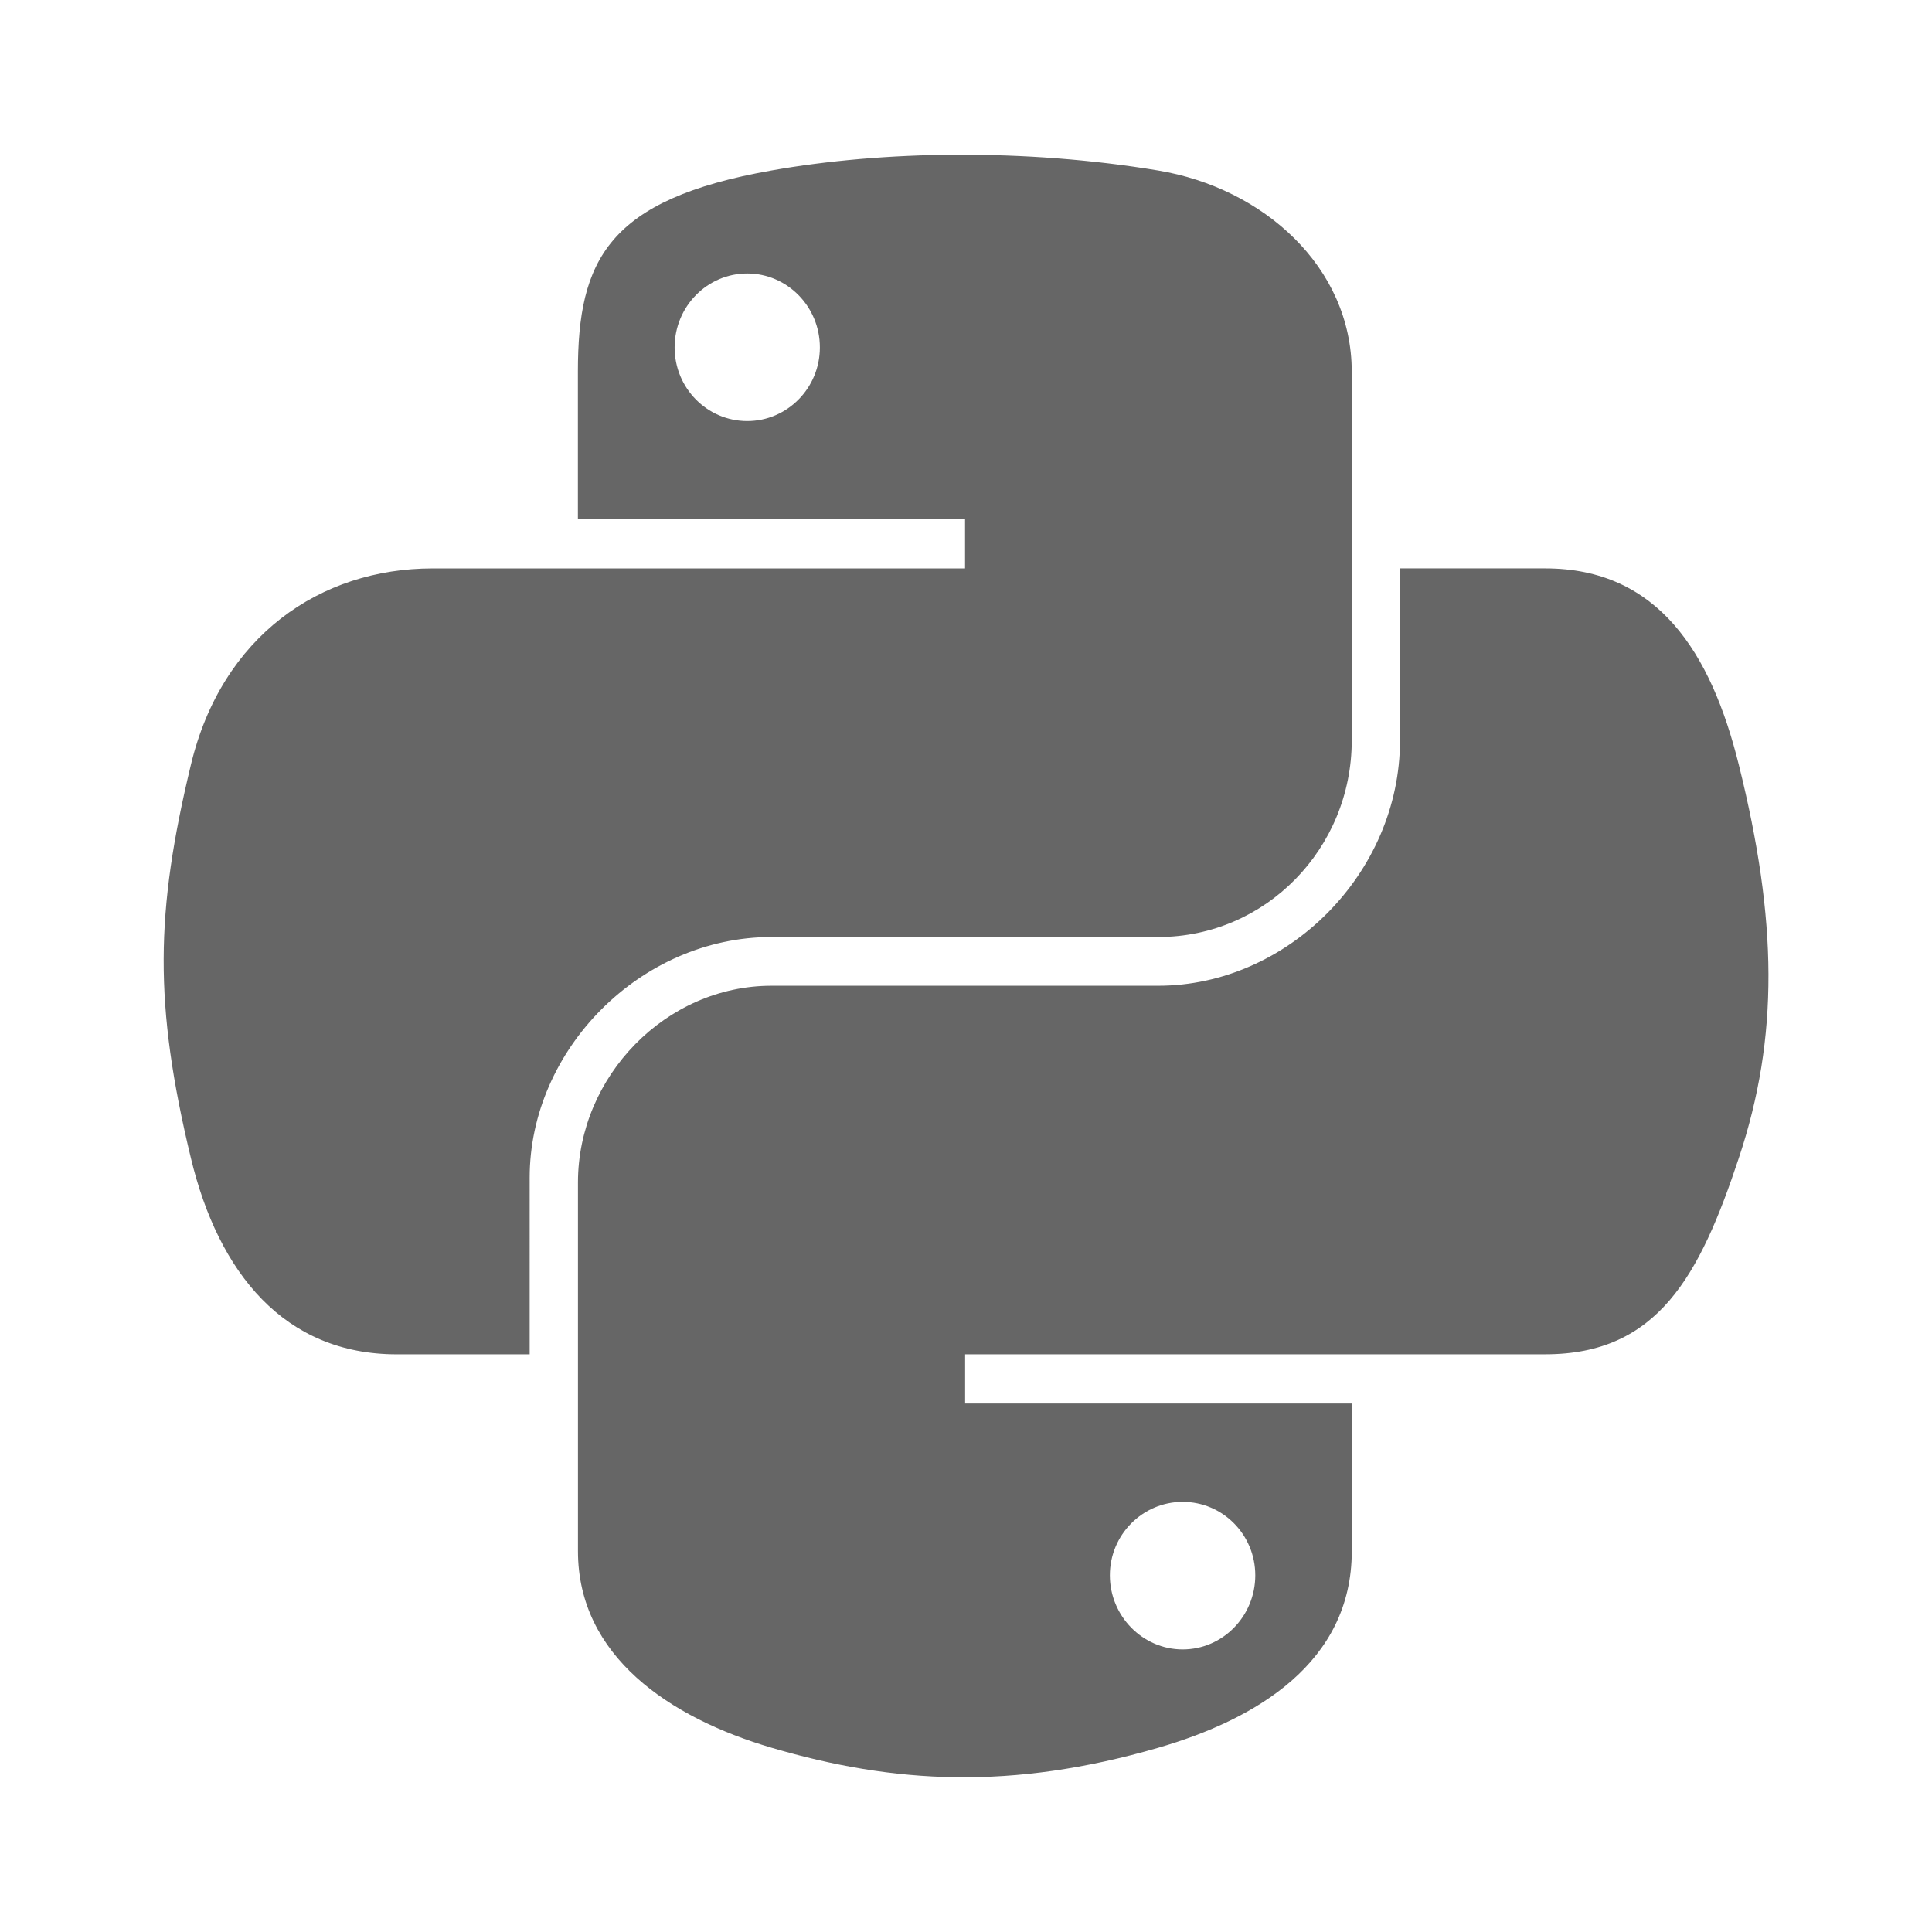 <?xml version="1.0" encoding="UTF-8" standalone="no"?>
<!-- Created with Inkscape (http://www.inkscape.org/) -->

<svg
   xmlns:dc="http://purl.org/dc/elements/1.1/"
   xmlns:cc="http://creativecommons.org/ns#"
   xmlns:rdf="http://www.w3.org/1999/02/22-rdf-syntax-ns#"
   xmlns:svg="http://www.w3.org/2000/svg"
   xmlns="http://www.w3.org/2000/svg"
   xmlns:inkscape="http://www.inkscape.org/namespaces/inkscape"
   version="1.1"
   width="100%"
   height="100%"
   viewBox="0 0 512 512"
   id="svg2">
  <defs
     id="defs4">
    <clipPath
       id="0">
      <path
         d="M 26,0 C 11.603,0 0,11.603 0,26 v 460 c 0,14.397 11.603,26 26,26 h 460 c 14.397,0 26,-11.603 26,-26 V 26 C 512,11.603 500.397,0 486,0 H 26"
         inkscape:connector-curvature="0"
         id="path7" />
    </clipPath>
  </defs>
  <path
     d="M 26,0 C 11.603,0 0,11.603 0,26 v 460 c 0,14.397 11.603,26 26,26 h 460 c 14.397,0 26,-11.603 26,-26 V 26 C 512,11.603 500.397,0 486,0 H 26"
     inkscape:connector-curvature="0"
     id="path9"
     style="fill:none" />
  <g
     clip-path="url(#0)"
     id="g57"
     style="opacity:0.0">
    <path
       d="m 253.46,41 c -17.537,0.082 -34.26,1.566 -48.993,4.175 l 353.55,353.55 c 14.736,-2.608 31.457,-4.093 48.993,-4.175 z"
       inkscape:connector-curvature="0"
       id="path59" />
    <path
       d="m 204.47,45.17 c -43.41,7.669 -51.32,23.742 -51.32,53.34 L 506.7,452.06 c 0,-29.602 7.913,-45.675 51.32,-53.34 z"
       inkscape:connector-curvature="0"
       id="path61" />
    <path
       d="m 153.15,98.52 v 39.11 L 506.7,491.18 v -39.11 z"
       inkscape:connector-curvature="0"
       id="path63" />
    <path
       d="m 153.15,137.63 h 102.6 L 609.3,491.18 H 506.7 z"
       inkscape:connector-curvature="0"
       id="path65" />
    <path
       d="m 255.75,137.63 v 13.01 L 609.3,504.19 v -13.01 z"
       inkscape:connector-curvature="0"
       id="path67" />
    <path
       d="M 255.75,150.63 H 153.15 L 506.7,504.18 h 102.6 z"
       inkscape:connector-curvature="0"
       id="path69" />
    <path
       d="m 153.15,150.63 h -38.491 l 353.55,353.55 H 506.7 z"
       inkscape:connector-curvature="0"
       id="path71" />
    <path
       d="m 114.66,150.63 c -29.809,0 -55.898,17.936 -64.06,52.02 L 404.15,556.2 c 8.166,-34.09 34.26,-52.02 64.06,-52.02 z"
       inkscape:connector-curvature="0"
       id="path73" />
    <path
       d="m 50.592,202.66 c -9.418,39.07 -9.837,63.47 0,104.27 l 353.55,353.55 c -9.837,-40.804 -9.418,-65.2 0,-104.27 z"
       inkscape:connector-curvature="0"
       id="path75" />
    <path
       d="m 50.592,306.93 c 3.702,15.419 10.02,28.581 19.239,37.803 l 353.55,353.55 c -9.222,-9.222 -15.536,-22.384 -19.239,-37.803 z"
       inkscape:connector-curvature="0"
       id="path77" />
    <path
       d="m 69.831,344.73 c 8.941,8.941 20.614,14.178 35.29,14.178 l 353.55,353.55 c -14.676,0 -26.349,-5.237 -35.29,-14.178 z"
       inkscape:connector-curvature="0"
       id="path79" />
    <path
       d="m 105.12,358.91 h 35.24 l 353.55,353.55 h -35.24 z"
       inkscape:connector-curvature="0"
       id="path81" />
    <path
       d="m 140.36,358.91 v -46.836 l 353.55,353.55 v 46.836 z"
       inkscape:connector-curvature="0"
       id="path83" />
    <path
       d="m 140.36,312.08 c 0,-33.858 29.321,-63.751 64.11,-63.751 l 353.55,353.55 c -34.788,0 -64.11,29.893 -64.11,63.751 z"
       inkscape:connector-curvature="0"
       id="path85" />
    <path
       d="M 204.47,248.32 H 306.94 L 660.49,601.87 H 558.02 z"
       inkscape:connector-curvature="0"
       id="path87" />
    <path
       d="m 306.93,248.32 c 28.521,0 51.28,-23.469 51.28,-52.11 l 353.55,353.55 c 0,28.64 -22.757,52.11 -51.28,52.11 z"
       inkscape:connector-curvature="0"
       id="path89" />
    <path
       d="M 358.21,196.21 V 98.53 l 353.55,353.55 v 97.68 z"
       inkscape:connector-curvature="0"
       id="path91" />
    <path
       d="m 358.21,98.54 c 0,-13.836 -5.806,-25.964 -15.07,-35.23 l 353.55,353.55 c 9.265,9.265 15.07,21.392 15.07,35.23 z"
       inkscape:connector-curvature="0"
       id="path93" />
    <path
       d="M 343.14,63.31 C 333.79,53.96 320.92,47.525 306.93,45.19 l 353.55,353.55 c 13.983,2.331 26.857,8.765 36.21,18.12 z"
       inkscape:connector-curvature="0"
       id="path95" />
    <path
       d="m 306.93,45.19 c -17.622,-2.933 -35.938,-4.26 -53.47,-4.175 l 353.55,353.55 c 17.535,-0.086 35.851,1.242 53.47,4.175 z"
       inkscape:connector-curvature="0"
       id="path97" />
    <path
       d="m 198.01,72.48 c 5.238,0 10,2.146 13.478,5.624 l 353.55,353.55 c -3.477,-3.477 -8.24,-5.624 -13.478,-5.624 z"
       inkscape:connector-curvature="0"
       id="path99" />
    <path
       d="m 211.49,78.1 c 3.557,3.557 5.769,8.506 5.769,13.974 l 353.55,353.55 c 0,-5.468 -2.212,-10.417 -5.769,-13.974 z"
       inkscape:connector-curvature="0"
       id="path101" />
    <path
       d="m 217.25,92.08 c 0,10.775 -8.65,19.509 -19.246,19.509 l 353.55,353.55 c 10.596,0 19.246,-8.735 19.246,-19.509 z"
       inkscape:connector-curvature="0"
       id="path103" />
    <path
       d="m 198.01,111.58 c -5.269,0 -10.04,-2.145 -13.517,-5.619 l 353.55,353.55 c 3.475,3.475 8.247,5.619 13.517,5.619 z"
       inkscape:connector-curvature="0"
       id="path105" />
    <path
       d="m 184.49,105.97 c -3.538,-3.538 -5.73,-8.454 -5.73,-13.89 l 353.55,353.55 c 0,5.436 2.192,10.352 5.73,13.89 z"
       inkscape:connector-curvature="0"
       id="path107" />
    <path
       d="m 178.76,92.08 c 0,-10.813 8.612,-19.598 19.246,-19.598 l 353.55,353.55 c -10.634,0 -19.246,8.785 -19.246,19.598 z"
       inkscape:connector-curvature="0"
       id="path109" />
    <path
       d="m 371,150.64 v 45.565 l 353.55,353.55 V 504.19 z"
       inkscape:connector-curvature="0"
       id="path111" />
    <path
       d="m 371,196.21 c 0,35.32 -29.923,65.03 -64.06,65.03 l 353.55,353.55 c 34.14,0 64.06,-29.71 64.06,-65.03 z"
       inkscape:connector-curvature="0"
       id="path113" />
    <path
       d="M 306.93,261.24 H 204.46 l 353.55,353.55 h 102.47 z"
       inkscape:connector-curvature="0"
       id="path115" />
    <path
       d="m 204.46,261.24 c -28.07,0 -51.32,24.04 -51.32,52.15 l 353.55,353.55 c 0,-28.11 23.256,-52.15 51.32,-52.15 z"
       inkscape:connector-curvature="0"
       id="path117" />
    <path
       d="m 153.14,313.39 v 97.68 l 353.55,353.55 v -97.68 z"
       inkscape:connector-curvature="0"
       id="path119" />
    <path
       d="m 153.14,411.07 c 0,12.871 5.189,23.285 13.453,31.549 l 353.55,353.55 C 511.879,787.905 506.69,777.491 506.69,764.62 z"
       inkscape:connector-curvature="0"
       id="path121" />
    <path
       d="m 166.6,442.62 c 9.585,9.585 23.307,16.278 37.868,20.56 l 353.55,353.55 c -14.561,-4.281 -28.28,-10.975 -37.868,-20.56 z"
       inkscape:connector-curvature="0"
       id="path123" />
    <path
       d="m 204.46,463.18 c 32.466,9.547 63.61,11.277 102.47,0 l 353.55,353.55 c -38.857,11.277 -70,9.547 -102.47,0 z"
       inkscape:connector-curvature="0"
       id="path125" />
    <path
       d="m 306.93,463.18 c 25.825,-7.478 51.28,-22.511 51.28,-52.11 l 353.55,353.55 c 0,29.598 -25.453,44.632 -51.28,52.11 z"
       inkscape:connector-curvature="0"
       id="path127" />
    <path
       d="m 358.21,411.07 v -39.11 l 353.55,353.55 v 39.11 z"
       inkscape:connector-curvature="0"
       id="path129" />
    <path
       d="M 358.21,371.96 H 255.74 l 353.55,353.55 h 102.47 z"
       inkscape:connector-curvature="0"
       id="path131" />
    <path
       d="m 255.74,371.96 v -13.05 l 353.55,353.55 v 13.05 z"
       inkscape:connector-curvature="0"
       id="path133" />
    <path
       d="M 255.74,358.91 H 358.21 L 711.76,712.46 H 609.29 z"
       inkscape:connector-curvature="0"
       id="path135" />
    <path
       d="m 358.21,358.91 h 51.28 l 353.55,353.55 h -51.28 z"
       inkscape:connector-curvature="0"
       id="path137" />
    <path
       d="m 409.49,358.91 c 29.809,0 40.917,-20.768 51.28,-51.981 l 353.55,353.55 c -10.361,31.21 -21.469,51.981 -51.28,51.981 z"
       inkscape:connector-curvature="0"
       id="path139" />
    <path
       d="m 460.77,306.93 c 10.71,-32.13 10.254,-63.05 0,-104.27 l 353.55,353.55 c 10.254,41.23 10.71,72.14 0,104.27 z"
       inkscape:connector-curvature="0"
       id="path141" />
    <path
       d="m 460.77,202.66 c -3.997,-16.1 -9.962,-30.04 -19.349,-39.429 l 353.55,353.55 c 9.387,9.387 15.353,23.328 19.349,39.429 z"
       inkscape:connector-curvature="0"
       id="path143" />
    <path
       d="m 441.42,163.23 c -7.918,-7.918 -18.27,-12.596 -31.929,-12.596 l 353.55,353.55 c 13.659,0 24.01,4.678 31.929,12.596 z"
       inkscape:connector-curvature="0"
       id="path145" />
    <path
       d="m 409.49,150.63 h -38.491 l 353.55,353.55 h 38.491 z"
       inkscape:connector-curvature="0"
       id="path147" />
    <path
       d="m 313.39,398.02 c 5.28,0 10.06,2.143 13.538,5.619 l 353.55,353.55 c -3.476,-3.476 -8.258,-5.619 -13.538,-5.619 z"
       inkscape:connector-curvature="0"
       id="path149" />
    <path
       d="m 326.93,403.63 c 3.525,3.525 5.708,8.422 5.708,13.847 l 353.55,353.55 c 0,-5.425 -2.183,-10.322 -5.708,-13.847 z"
       inkscape:connector-curvature="0"
       id="path151" />
    <path
       d="m 332.64,417.48 c 0,10.813 -8.612,19.641 -19.246,19.641 l 353.55,353.55 c 10.634,0 19.246,-8.829 19.246,-19.641 z"
       inkscape:connector-curvature="0"
       id="path153" />
    <path
       d="m 313.39,437.12 c -5.238,0 -10.01,-2.157 -13.499,-5.645 l 353.55,353.55 c 3.488,3.488 8.261,5.645 13.499,5.645 z"
       inkscape:connector-curvature="0"
       id="path155" />
    <path
       d="m 299.89,431.48 c -3.568,-3.568 -5.791,-8.528 -5.791,-13.996 l 353.55,353.55 c 0,5.468 2.223,10.429 5.791,13.996 z"
       inkscape:connector-curvature="0"
       id="path157" />
    <path
       d="m 294.1,417.48 c 0,-10.775 8.694,-19.466 19.29,-19.466 l 353.55,353.55 c -10.596,0 -19.29,8.691 -19.29,19.466 z"
       inkscape:connector-curvature="0"
       id="path159" />
  </g>
  <path
     d="m 253.46,41 c -17.537,0.082 -34.26,1.566 -48.993,4.175 -43.41,7.669 -51.32,23.742 -51.32,53.34 v 39.11 h 102.6 v 13.01 h -102.6 -38.491 c -29.809,0 -55.898,17.936 -64.06,52.02 -9.418,39.07 -9.837,63.47 0,104.27 7.292,30.368 24.716,51.981 54.53,51.981 h 35.24 V 312.07 c 0,-33.858 29.321,-63.751 64.11,-63.751 h 102.47 c 28.521,0 51.28,-23.469 51.28,-52.11 v -97.68 c 0,-27.799 -23.439,-48.704 -51.28,-53.34 -17.622,-2.933 -35.938,-4.26 -53.47,-4.175 m -55.45,31.461 c 10.596,0 19.246,8.784 19.246,19.598 0,10.775 -8.65,19.509 -19.246,19.509 -10.634,0 -19.246,-8.735 -19.246,-19.509 0,-10.813 8.612,-19.598 19.246,-19.598 m 172.99,78.16 V 196.2 c 0,35.32 -29.923,65.03 -64.06,65.03 h -102.47 c -28.07,0 -51.32,24.04 -51.32,52.15 v 97.68 c 0,27.799 24.21,44.14 51.32,52.11 32.466,9.547 63.61,11.277 102.47,0 25.825,-7.478 51.28,-22.511 51.28,-52.11 V 371.95 H 255.766 V 358.9 h 102.47 51.28 c 29.809,0 40.917,-20.768 51.28,-51.981 10.71,-32.13 10.254,-63.05 0,-104.27 -7.368,-29.682 -21.427,-52.02 -51.28,-52.02 h -38.491 m -57.61,247.38 c 10.634,0 19.246,8.691 19.246,19.466 0,10.813 -8.612,19.641 -19.246,19.641 -10.596,0 -19.29,-8.827 -19.29,-19.641 0,-10.775 8.694,-19.466 19.29,-19.466"
     inkscape:connector-curvature="0"
     id="path161"
     style="fill:#666666" />
</svg>
